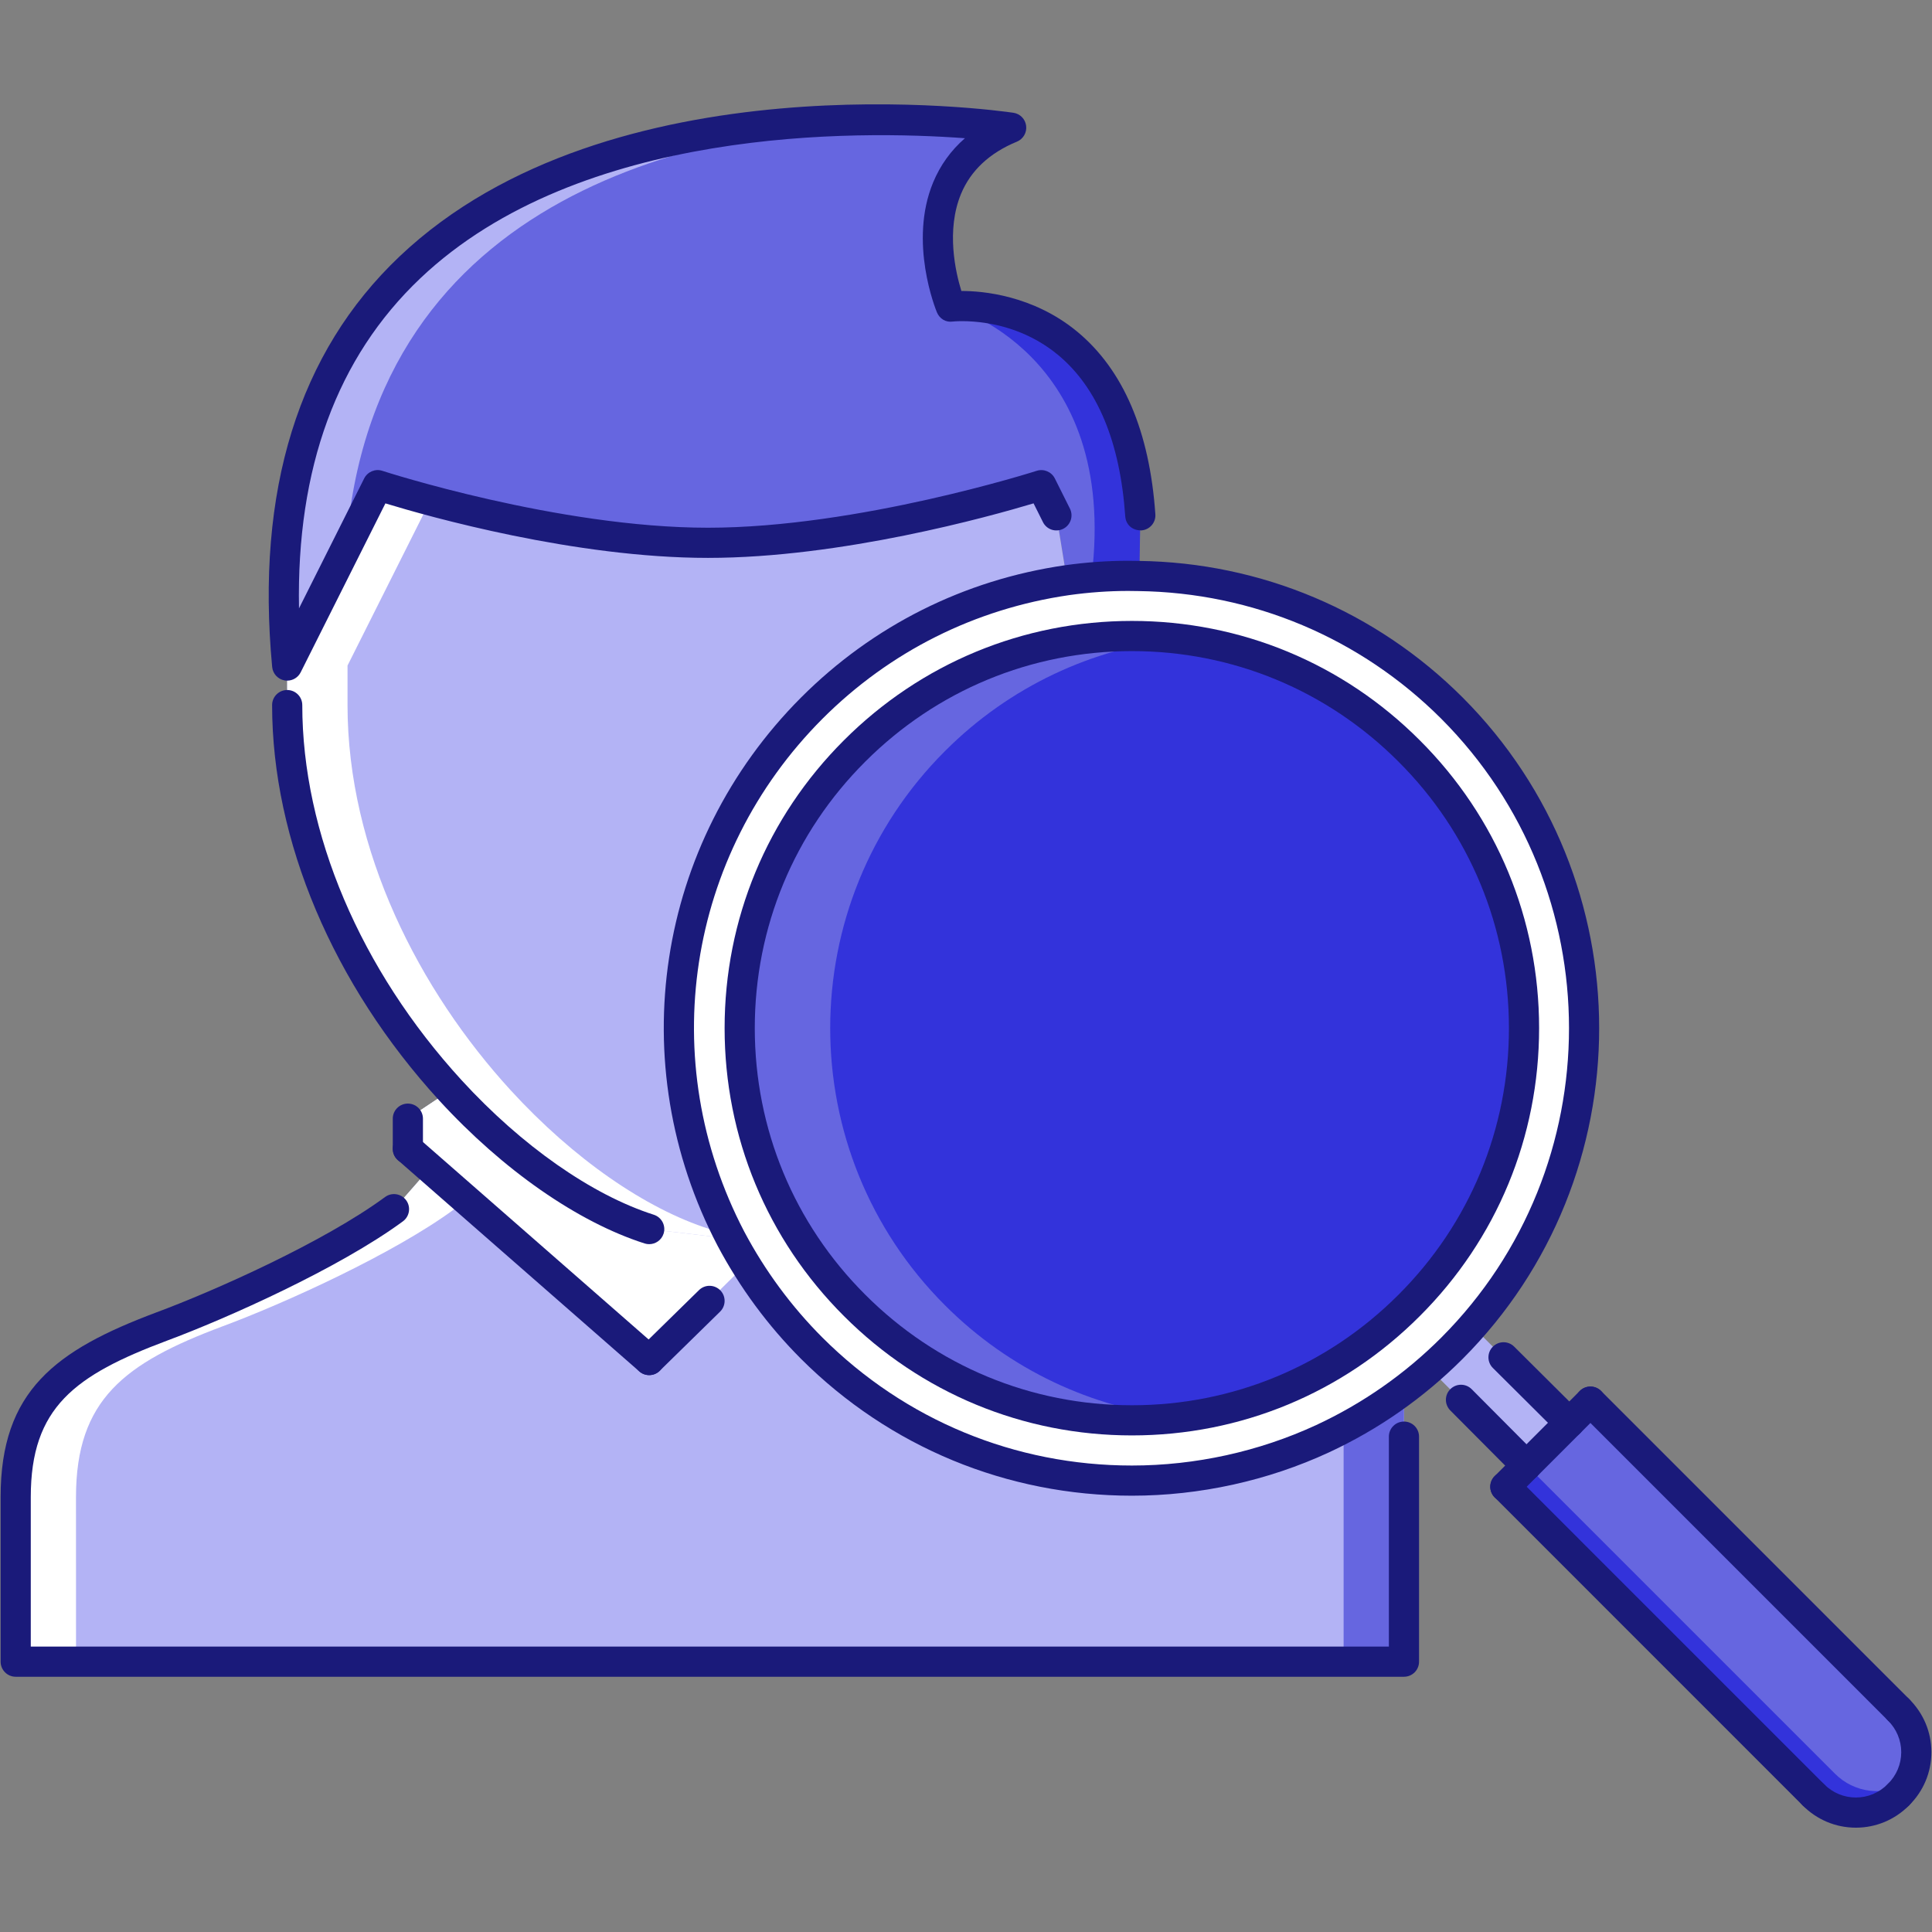 <?xml version="1.0" encoding="utf-8"?>
<!-- Generator: Adobe Illustrator 16.0.0, SVG Export Plug-In . SVG Version: 6.00 Build 0)  -->
<!DOCTYPE svg PUBLIC "-//W3C//DTD SVG 1.1//EN" "http://www.w3.org/Graphics/SVG/1.1/DTD/svg11.dtd">
<svg version="1.1" id="Layer_1" xmlns="http://www.w3.org/2000/svg" xmlns:xlink="http://www.w3.org/1999/xlink" x="0px" y="0px"
	 width="512px" height="512px" viewBox="0 0 512 512" enable-background="new 0 0 512 512" xml:space="preserve">

	 <rect x="0" y="0" width="512" height="512" fill="#808080" stroke="none"/>

	 <style>
	.primary {
		fill: #3333DB;
	}

	.darker-primary{
		fill: #2525B4;
	}

	.lighter-primary {
		fill: #6666E0;
	}

	.very-light-primary {
		fill: #B3B3F5;
	}

	.double-dark-primary {
		fill: #1A1A7A;
	}

	.white {
		fill: #fff;
	}
</style>

<g id="_x39__man_x2C__search_x2C__hunter_x2C__head_x2C__job_x2C__work_x2C__office">
	<g>
		<g>
			<polygon class="very-light-primary" points="391.062,352.319 379.758,363.624 404.521,388.404 415.842,377.092 			"/>
		</g>
	</g>
	<g>
		<g>
			<path class="lighter-primary" d="M251.989,81.25c0,0,45.964-5.594,50.212,55.321l-0.5,16.071c-6.309-0.16-12.695,0.242-18.939,1.116
				l-2.795-17.184l-3.998-7.994c0,0-47.401,15.267-88.334,15.271c-40.855,0-87.542-15.274-87.542-15.274L76.109,176.38
				C59.877,3.225,267.975,33.841,267.975,33.841C237.522,46.395,251.989,81.25,251.989,81.25z"/>
		</g>
	</g>
	<g>
		<g>
			<g>
				<path class="primary" d="M251.989,81.25c0,0,44.654,11.983,37.283,71.732l12.68-0.34l0.25-16.071
					C297.953,75.656,251.989,81.25,251.989,81.25z"/>
			</g>
		</g>
	</g>
	<g>
		<g>
			<g>
				<path class="very-light-primary" d="M241.34,31.877C185.768,30.374,63.523,42.112,76.109,176.38l15.567-31.033
					C98.718,50.31,186.861,33.247,241.34,31.877z"/>
			</g>
		</g>
	</g>
	<g>
		<g>
			<path class="lighter-primary" d="M503.096,475.626c-6.23,6.308-16.301,6.315-22.547,0l-81.617-81.624l5.59-5.598l11.352-11.359
				l5.605-5.599l81.617,81.624C509.42,459.309,509.42,469.388,503.096,475.626z"/>
		</g>
	</g>
	<g>
		<g>
			<path class="primary" d="M486.201,469.966l-81.617-81.616l-0.062,0.055l-5.59,5.598l81.617,81.624
				c6.246,6.315,16.316,6.308,22.547,0c0.982-0.984,1.764-2.077,2.451-3.209C499.426,476.07,491.463,475.298,486.201,469.966z"/>
		</g>
	</g>
	<g>
		<g>
			<path class="very-light-primary" d="M113.926,309.574l-5.839-5.121v-7.994l11.273-7.511c16.629,18.151,35.656,31.338,52.683,36.771
				l21.665,2.562c5.52,10.391,12.632,20.22,21.423,29.019c36.615,36.538,90.974,44.532,135.349,23.983l21.58-12.912
				c0,25.826,0,71.989,0,71.989H4.158c0,0,0-17.823,0-43.642c0-25.826,12.874-35.5,38.692-45.173
				c16.793-6.237,45.57-19.346,61.56-31.104L113.926,309.574z"/>
		</g>
	</g>
	<g>
		<g>
			<g>
				<path fill="#FFFFFF" d="M58.839,351.546c16.793-6.237,45.57-19.346,61.56-31.104l9.517-10.876l-5.84-5.105l-0.008-8.002
					l1.554-1.031c-2.115-2.084-4.208-4.239-6.261-6.479l-11.273,7.511v7.994l5.839,5.121l-9.517,10.868
					C88.42,332.2,59.643,345.309,42.85,351.546c-25.818,9.673-38.692,19.347-38.692,45.173c0,25.818,0,43.642,0,43.642h15.989
					c0,0,0-17.823-0.008-43.642C20.147,370.893,33.021,361.219,58.839,351.546z"/>
			</g>
		</g>
	</g>
	<g>
		<g>
			<polygon fill="#FFFFFF" points="172.043,360.423 108.087,304.453 108.087,296.459 119.36,288.948 204.021,328.757 			"/>
		</g>
	</g>
	<g>
		<g>
			<path class="very-light-primary" d="M279.967,136.575l2.795,17.184c-24.777,3.595-48.604,14.869-67.63,33.899
				c-37.975,38.052-45.095,95.373-21.423,140.624l-21.665-2.562c-17.027-5.434-36.054-18.62-52.683-36.771
				c-24.226-26.467-43.251-63.477-43.251-102.091V176.38l23.983-47.803c0,0,46.687,15.274,87.542,15.274
				c40.933-0.004,88.334-15.271,88.334-15.271L279.967,136.575z"/>
		</g>
	</g>
	<g>
		<g>
			<g>
				<path fill="#FFFFFF" d="M188.033,325.72c-17.028-5.434-36.054-18.628-52.683-36.771
					c-24.226-26.463-43.252-63.477-43.252-102.087v-10.478l21.954-43.763c-8.58-2.299-13.959-4.044-13.959-4.044L76.109,176.38
					v10.478c0,38.614,19.026,75.624,43.251,102.091c16.629,18.151,35.656,31.338,52.683,36.771l21.665,2.562
					c-0.344-0.664-0.617-1.344-0.945-1.999L188.033,325.72z"/>
			</g>
		</g>
	</g>
	<g>
		<g>
			<path class="primary" d="M226.483,345.948c-40.605-40.535-40.613-106.408,0-146.939c40.617-40.613,106.416-40.609,146.951,0
				c40.598,40.531,40.598,106.404,0,146.939C332.898,386.562,267.084,386.562,226.483,345.948z"/>
		</g>
	</g>
	<g>
		<g>
			<path class="lighter-primary" d="M250.466,345.948c-40.605-40.535-40.605-106.408,0-146.939c17.243-17.246,39.04-27.091,61.508-29.691
				c-30.432-3.521-62.125,6.324-85.492,29.691c-40.613,40.531-40.605,106.404,0,146.939c23.359,23.367,55.06,33.212,85.492,29.69
				C289.506,373.039,267.709,363.194,250.466,345.948z"/>
		</g>
	</g>
	<g>
		<g>
			<path fill="#FFFFFF" d="M373.434,345.948c40.598-40.535,40.598-106.408,0-146.939c-40.535-40.609-106.334-40.613-146.951,0
				c-40.613,40.531-40.605,106.404,0,146.939C267.084,386.562,332.898,386.562,373.434,345.948z M384.785,187.662
				c46.766,46.843,46.766,122.795,0,169.638c-10.242,10.235-21.922,18.229-34.305,23.983
				c-44.375,20.549-98.734,12.555-135.349-23.983c-8.791-8.799-15.903-18.628-21.423-29.019
				c-23.672-45.251-16.552-102.571,21.423-140.624c19.026-19.03,42.853-30.304,67.63-33.899c6.244-0.874,12.631-1.276,18.939-1.116
				C331.854,153.044,361.832,164.716,384.785,187.662z"/>
		</g>
	</g>
	<g>
		<g>
			<g>
				<path class="lighter-primary" d="M356.07,440.36h15.99c0,0,0-45.781,0-71.989c-5.076,3.466-10.432,6.534-15.99,9.259
					C356.07,402.309,356.07,440.36,356.07,440.36z"/>
			</g>
		</g>
	</g>
	<g>
		<g>
			<g>
				<path class="double-dark-primary" d="M4.158,444.357c-1.062,0-2.077-0.421-2.826-1.171c-0.75-0.749-1.171-1.765-1.171-2.826v-43.642
					c0-28.122,14.513-38.888,41.284-48.92c15.45-5.738,44.313-18.604,60.6-30.573c1.764-1.304,4.271-0.937,5.59,0.851
					c1.304,1.78,0.921,4.279-0.859,5.591c-16.941,12.452-46.679,25.732-62.535,31.626c-24.444,9.158-36.085,17.691-36.085,41.426
					v39.645h359.908v-55.642c0-2.21,1.795-3.997,3.998-3.997c2.217,0,3.996,1.787,3.996,3.997v59.639
					c0,2.21-1.779,3.997-3.996,3.997H4.158z"/>
			</g>
		</g>
		<g>
			<g>
				<path class="double-dark-primary" d="M172.043,329.717c-0.398,0-0.812-0.055-1.218-0.188c-17.699-5.652-37.537-19.463-54.416-37.88
					c-28.153-30.761-44.298-68.953-44.298-104.792c0-2.209,1.788-3.997,3.998-3.997c2.209,0,3.997,1.788,3.997,3.997
					c0,33.864,15.38,70.089,42.206,99.39c15.958,17.425,34.531,30.425,50.95,35.671c2.1,0.672,3.264,2.92,2.592,5.02
					C175.307,328.64,173.738,329.717,172.043,329.717z"/>
			</g>
		</g>
		<g>
			<g>
				<path class="double-dark-primary" d="M76.109,180.377c-0.242,0-0.492-0.023-0.742-0.07c-1.749-0.328-3.068-1.78-3.24-3.552
					c-4.38-46.78,6.972-83.381,33.743-108.781c55.954-53.093,158.357-38.728,162.699-38.087c1.779,0.261,3.152,1.678,3.371,3.466
					c0.219,1.784-0.779,3.498-2.436,4.185c-7.264,2.99-12.244,7.651-14.822,13.85c-4.005,9.673-1.437,20.787,0.094,25.729
					c5.558-0.031,19.007,1.132,30.656,10.739c12.24,10.106,19.221,26.404,20.75,48.439c0.156,2.202-1.498,4.111-3.699,4.267
					c-2.404,0.047-4.123-1.511-4.279-3.712c-1.373-19.764-7.385-34.172-17.863-42.83c-12.725-10.505-27.71-8.811-27.867-8.803
					c-1.866,0.277-3.49-0.781-4.177-2.432c-0.312-0.753-7.573-18.608-1-34.457c1.897-4.555,4.708-8.467,8.424-11.695
					c-28.403-2.101-101.954-3.104-144.371,37.158c-22.04,20.923-32.806,50.29-32.111,87.433l17.277-34.438
					c0.89-1.772,2.967-2.631,4.817-2.007c0.461,0.148,46.578,15.076,86.301,15.076c39.809-0.004,86.633-14.928,87.1-15.08
					c1.875-0.601,3.92,0.25,4.811,2.019l3.996,7.994c0.984,1.976,0.188,4.376-1.795,5.364c-1.982,0.984-4.371,0.191-5.355-1.788
					l-2.482-4.966c-11.551,3.467-50.916,14.447-86.274,14.451c-35.242,0-74.043-10.957-85.497-14.443l-22.454,44.767
					C78.998,179.542,77.6,180.377,76.109,180.377z"/>
			</g>
		</g>
		<g>
			<g>
				<path class="double-dark-primary" d="M108.087,308.45c-2.209,0-3.998-1.788-3.998-3.997v-7.994c0-2.21,1.788-3.998,3.998-3.998
					s3.998,1.788,3.998,3.998v7.994C112.084,306.662,110.296,308.45,108.087,308.45z"/>
			</g>
		</g>
		<g>
			<g>
				<path class="double-dark-primary" d="M172.043,364.42c-0.937,0-1.874-0.328-2.631-0.991l-63.957-55.97c-1.663-1.452-1.827-3.981-0.375-5.637
					c1.452-1.671,3.99-1.827,5.637-0.375l63.957,55.962c1.663,1.46,1.835,3.981,0.375,5.645
					C174.26,363.959,173.152,364.42,172.043,364.42z"/>
			</g>
		</g>
		<g>
			<g>
				<path class="double-dark-primary" d="M172.043,364.42c-1.039,0-2.069-0.406-2.857-1.202c-1.546-1.577-1.515-4.106,0.062-5.652l15.989-15.669
					c1.577-1.554,4.099-1.515,5.652,0.055c1.546,1.577,1.515,4.106-0.062,5.652l-15.989,15.669
					C174.065,364.037,173.05,364.42,172.043,364.42z"/>
			</g>
		</g>
		<g>
			<g>
				<path class="double-dark-primary" d="M299.969,396.375c-33.104,0-64.242-12.874-87.664-36.241c-8.799-8.807-16.239-18.894-22.126-29.979
					c-25.287-48.334-16.395-106.724,22.126-145.319c19.042-19.049,43.205-31.163,69.878-35.031
					c5.652-0.792,11.305-1.194,16.785-1.194l2.842,0.035c32.4,0.433,62.879,13.284,85.801,36.19
					c48.248,48.331,48.248,126.957,0,175.283c-10.32,10.321-22.234,18.659-35.445,24.788
					C335.959,392.409,317.924,396.375,299.969,396.375z M298.969,156.604c-5.121,0-10.383,0.375-15.646,1.112
					c-24.947,3.619-47.549,14.951-65.365,32.767c-36.03,36.108-44.353,90.735-20.705,135.939
					c5.504,10.368,12.476,19.814,20.705,28.051c21.907,21.868,51.031,33.907,82.011,33.907c16.801,0,33.68-3.709,48.842-10.728
					c12.334-5.73,23.498-13.53,33.148-23.18c45.125-45.211,45.125-118.774,0-163.99c-21.438-21.419-49.951-33.438-80.305-33.844
					L298.969,156.604z"/>
			</g>
		</g>
		<g>
			<g>
				<path class="double-dark-primary" d="M299.984,380.401c-28.824,0-55.935-11.227-76.328-31.627c-20.393-20.361-31.627-47.46-31.627-76.308
					c0-28.839,11.234-55.931,31.627-76.288c20.393-20.392,47.503-31.627,76.328-31.627s55.914,11.235,76.275,31.635
					c20.393,20.349,31.619,47.44,31.619,76.28c0,28.848-11.227,55.946-31.619,76.308
					C355.898,369.167,328.809,380.401,299.984,380.401z M299.984,172.547c-26.686,0-51.79,10.403-70.675,29.289
					c-18.886,18.847-29.285,43.931-29.285,70.631c0,26.709,10.399,51.801,29.285,70.647c18.886,18.894,43.974,29.293,70.675,29.293
					c26.684,0,51.762-10.399,70.623-29.285c18.877-18.854,29.277-43.946,29.277-70.655c0-26.7-10.4-51.785-29.277-70.627
					C351.746,182.95,326.668,172.547,299.984,172.547z"/>
			</g>
		</g>
		<g>
			<g>
				<path class="double-dark-primary" d="M404.521,392.401c-1.014,0-2.045-0.398-2.826-1.179l-17.348-17.434c-1.561-1.569-1.561-4.1,0.016-5.652
					c1.562-1.554,4.092-1.554,5.652,0.016l17.348,17.434c1.547,1.561,1.547,4.09-0.016,5.652
					C406.566,392.011,405.553,392.401,404.521,392.401z"/>
			</g>
		</g>
		<g>
			<g>
				<path class="double-dark-primary" d="M415.873,381.042c-1.014,0-2.029-0.383-2.811-1.163l-17.426-17.34c-1.576-1.562-1.576-4.092-0.016-5.652
					c1.562-1.57,4.092-1.57,5.652-0.016l17.426,17.34c1.562,1.561,1.562,4.09,0.016,5.652
					C417.936,380.651,416.904,381.042,415.873,381.042z"/>
			</g>
		</g>
		<g>
			<g>
				<path class="double-dark-primary" d="M398.932,397.999c-1.031,0-2.045-0.391-2.826-1.171c-1.561-1.562-1.561-4.092,0-5.652l22.547-22.556
					c1.562-1.562,4.092-1.562,5.652,0c1.562,1.562,1.562,4.091,0,5.652l-22.547,22.556
					C400.977,397.608,399.947,397.999,398.932,397.999z"/>
			</g>
		</g>
		<g>
			<g>
				<path class="double-dark-primary" d="M480.549,479.623c-1.016,0-2.047-0.391-2.826-1.171l-81.617-81.624c-1.561-1.562-1.561-4.092,0-5.652
					c1.562-1.562,4.092-1.562,5.652,0l81.617,81.624c1.561,1.562,1.561,4.091,0,5.652
					C482.594,479.232,481.578,479.623,480.549,479.623z"/>
			</g>
		</g>
		<g>
			<g>
				<path class="double-dark-primary" d="M503.096,457.068c-1.016,0-2.045-0.391-2.826-1.172l-81.617-81.624c-1.561-1.562-1.561-4.091,0-5.652
					c1.562-1.562,4.092-1.562,5.652,0l81.617,81.624c1.561,1.562,1.561,4.092,0,5.652
					C505.141,456.678,504.125,457.068,503.096,457.068z"/>
			</g>
		</g>
		<g>
			<g>
				<path class="double-dark-primary" d="M491.822,484.354L491.822,484.354c-5.324,0-10.338-2.1-14.115-5.917
					c-1.547-1.577-1.531-4.106,0.031-5.66c1.576-1.546,4.105-1.53,5.652,0.039c2.264,2.287,5.262,3.544,8.432,3.544l0,0
					c3.186,0,6.168-1.257,8.432-3.544c1.561-1.569,4.09-1.593,5.652-0.031c1.576,1.546,1.592,4.083,0.031,5.652
					C502.174,482.254,497.146,484.354,491.822,484.354z"/>
			</g>
		</g>
		<g>
			<g>
				<path class="double-dark-primary" d="M503.096,479.623c-1.031,0-2.061-0.398-2.842-1.187c-1.547-1.577-1.531-4.106,0.031-5.66
					c2.295-2.257,3.561-5.255,3.561-8.433c0-3.169-1.266-6.167-3.561-8.424c-1.562-1.553-1.578-4.083-0.031-5.66
					c1.561-1.561,4.09-1.584,5.652-0.031c3.826,3.771,5.934,8.791,5.934,14.115c0,5.333-2.107,10.353-5.934,14.124
					C505.125,479.24,504.109,479.623,503.096,479.623z"/>
			</g>
		</g>
	</g>
</g>
</svg>

